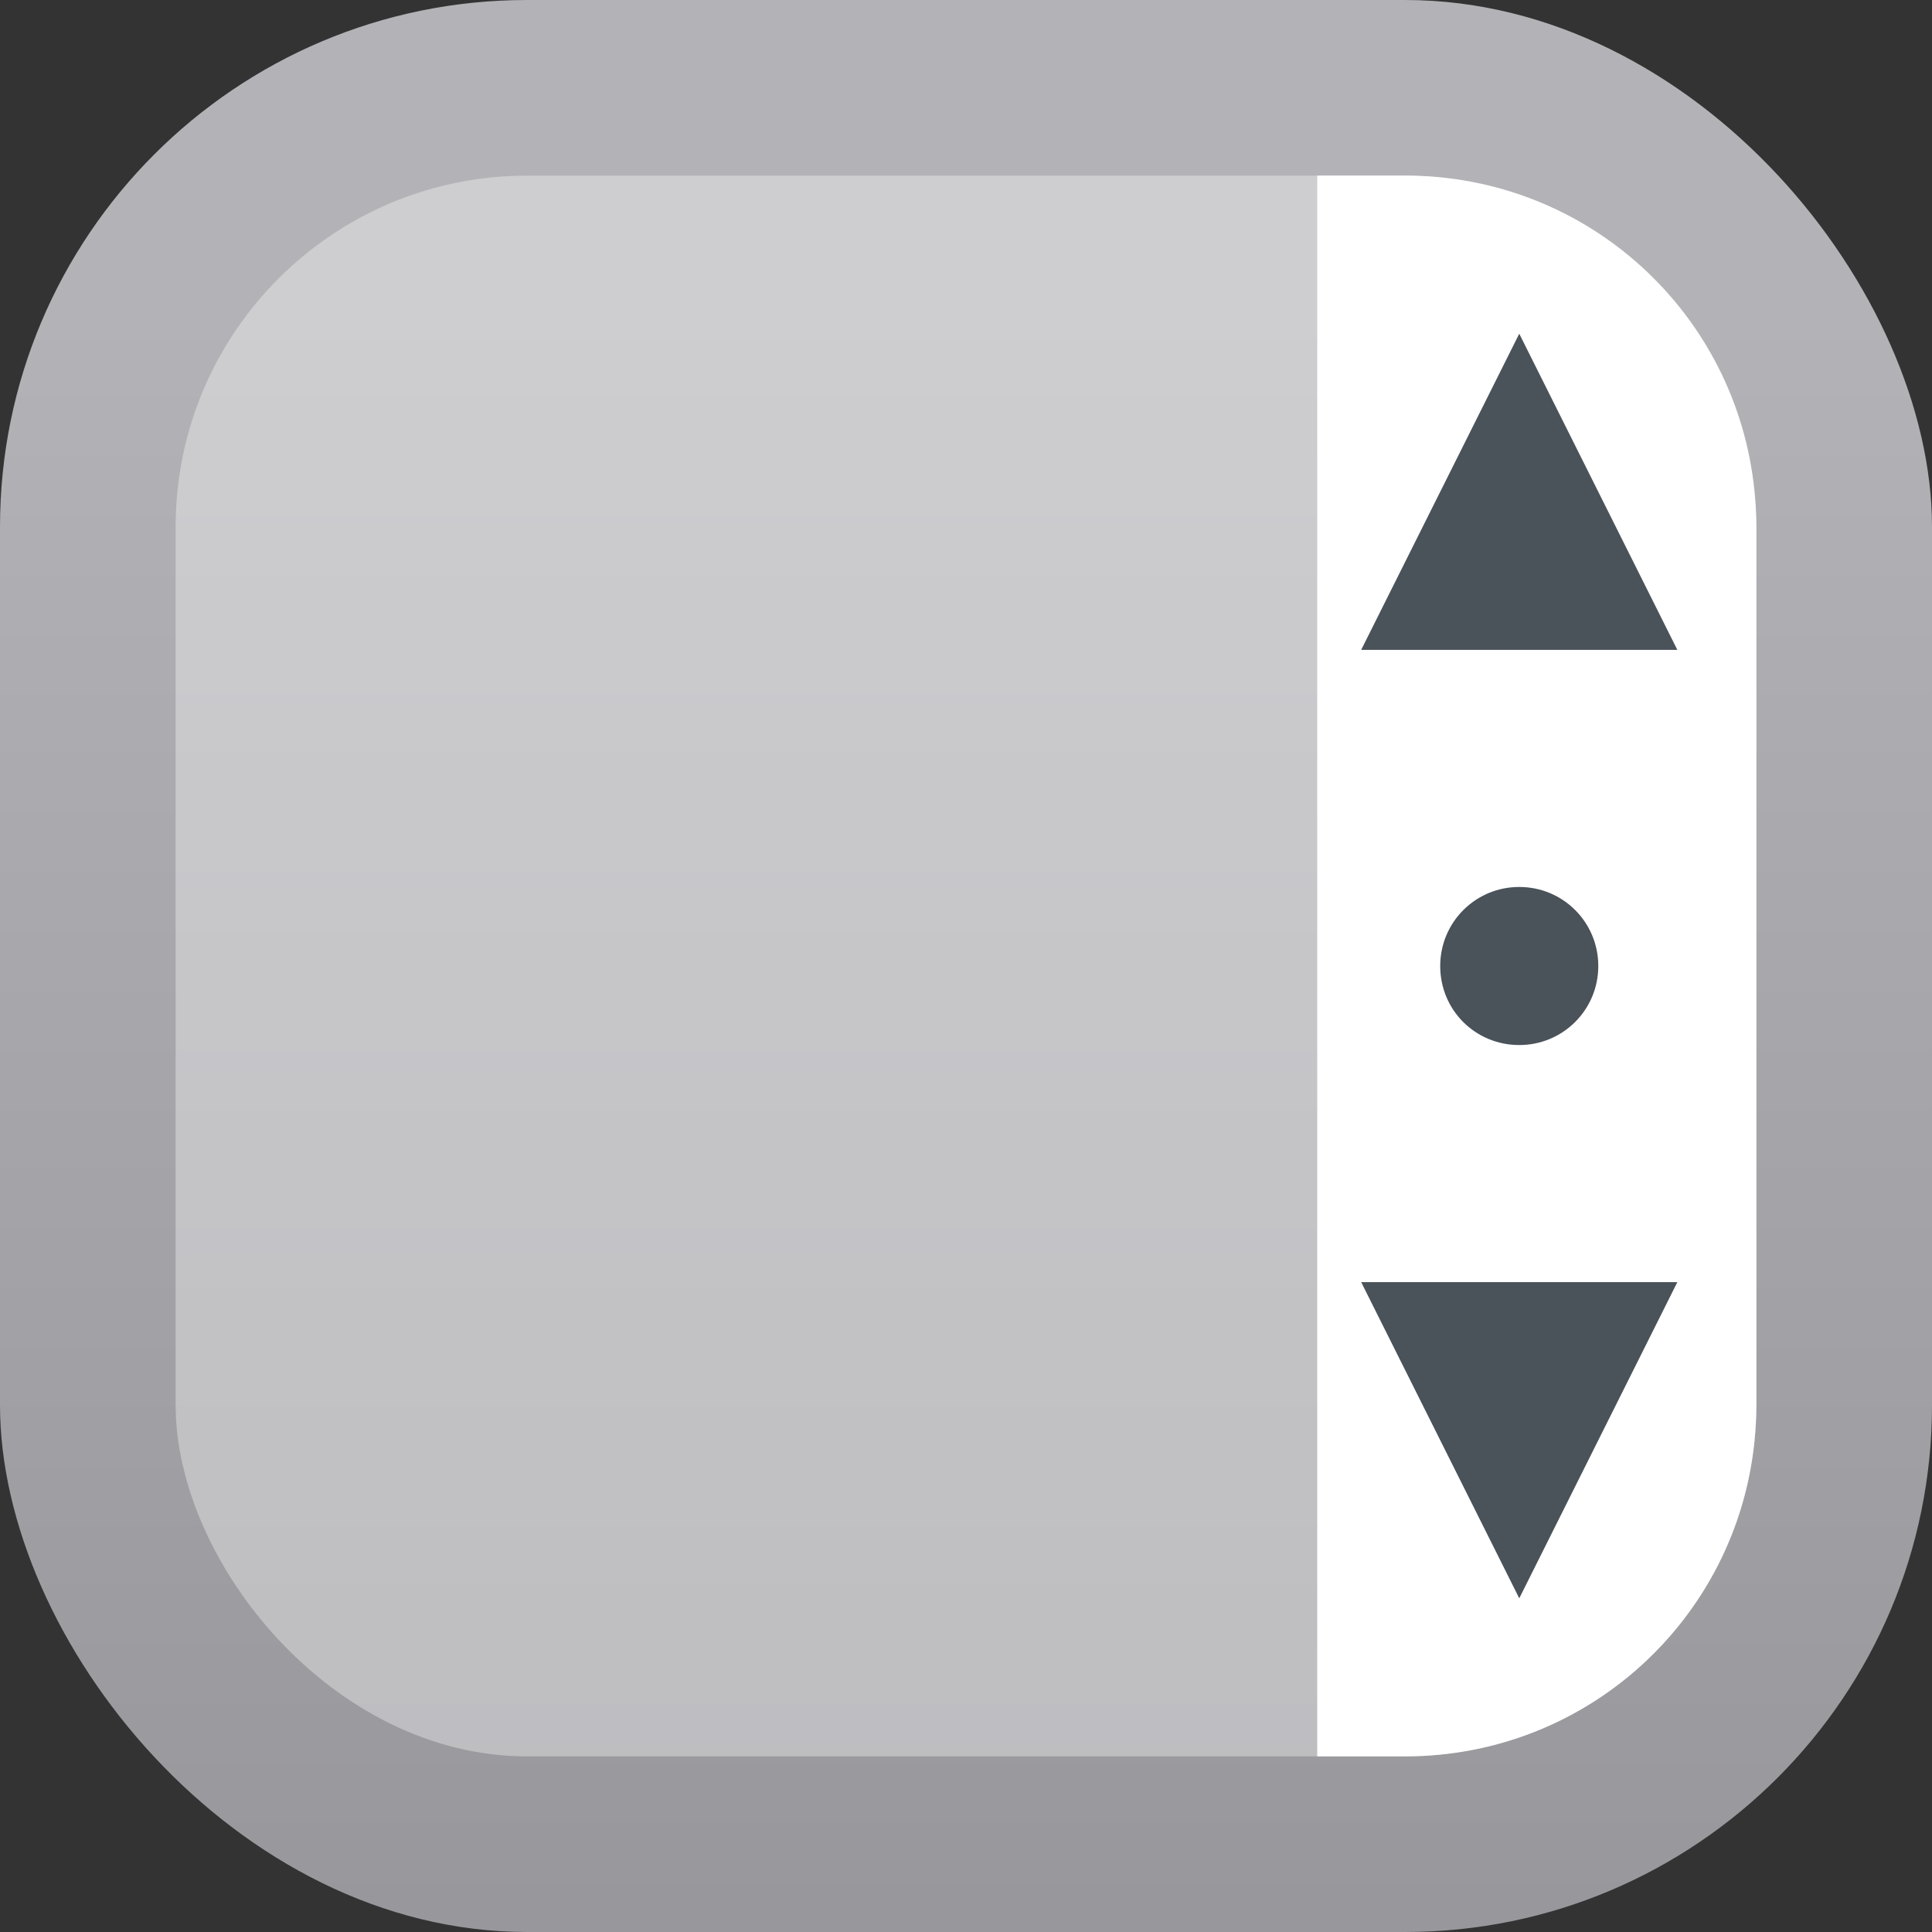 <svg width="22" height="22" version="1.1" xmlns="http://www.w3.org/2000/svg">
 <rect width="100%" height="100%" fill="#333333" stroke="none"/>
 <defs>
  <linearGradient id="a" x1="7.937" x2="7.937" y1="15.081" y2="1.852" gradientTransform="translate(0 .015)scale(1.89)" gradientUnits="userSpaceOnUse">
   <stop stop-color="#8e8d92" offset="0"/>
   <stop stop-color="#b3b2b6" offset="1"/>
  </linearGradient>
 </defs>
 <rect width="22" height="22" rx="6" ry="6" fill="url(#a)" stroke-width=".5"/>
 <g transform="matrix(.9 0 0 .9 -3.4 -3.4)">
  <rect x="6" y="6" width="20" height="20" rx="4.444" ry="4.444" fill="#ffffff" fill-rule="evenodd" opacity=".35" stroke-linecap="round" stroke-linejoin="round" stroke-width="1.053" style="paint-order:stroke fill markers"/>
  <path d="m20.444 6v20h1.111c2.308 0 4.194-1.742 4.421-3.989 0.015-0.15 0.024-0.302 0.024-0.456v-11.111c0-0.154-0.009-0.306-0.024-0.456-0.227-2.247-2.112-3.989-4.421-3.989h-1.111z" fill="#ffffff" fill-rule="evenodd" stroke-linecap="round" stroke-linejoin="round" stroke-width="1.076" style="paint-order:stroke fill markers"/>
  <path d="m23 8-2 4h4zm0 7c-.554 0-1 .446-1 1 0 .56.446 1 1 1s1-.446 1-1-.446-1-1-1m-2 5 2 4 2-4z" fill="#4a525a" stroke-width="2"/>
 </g>
</svg>
